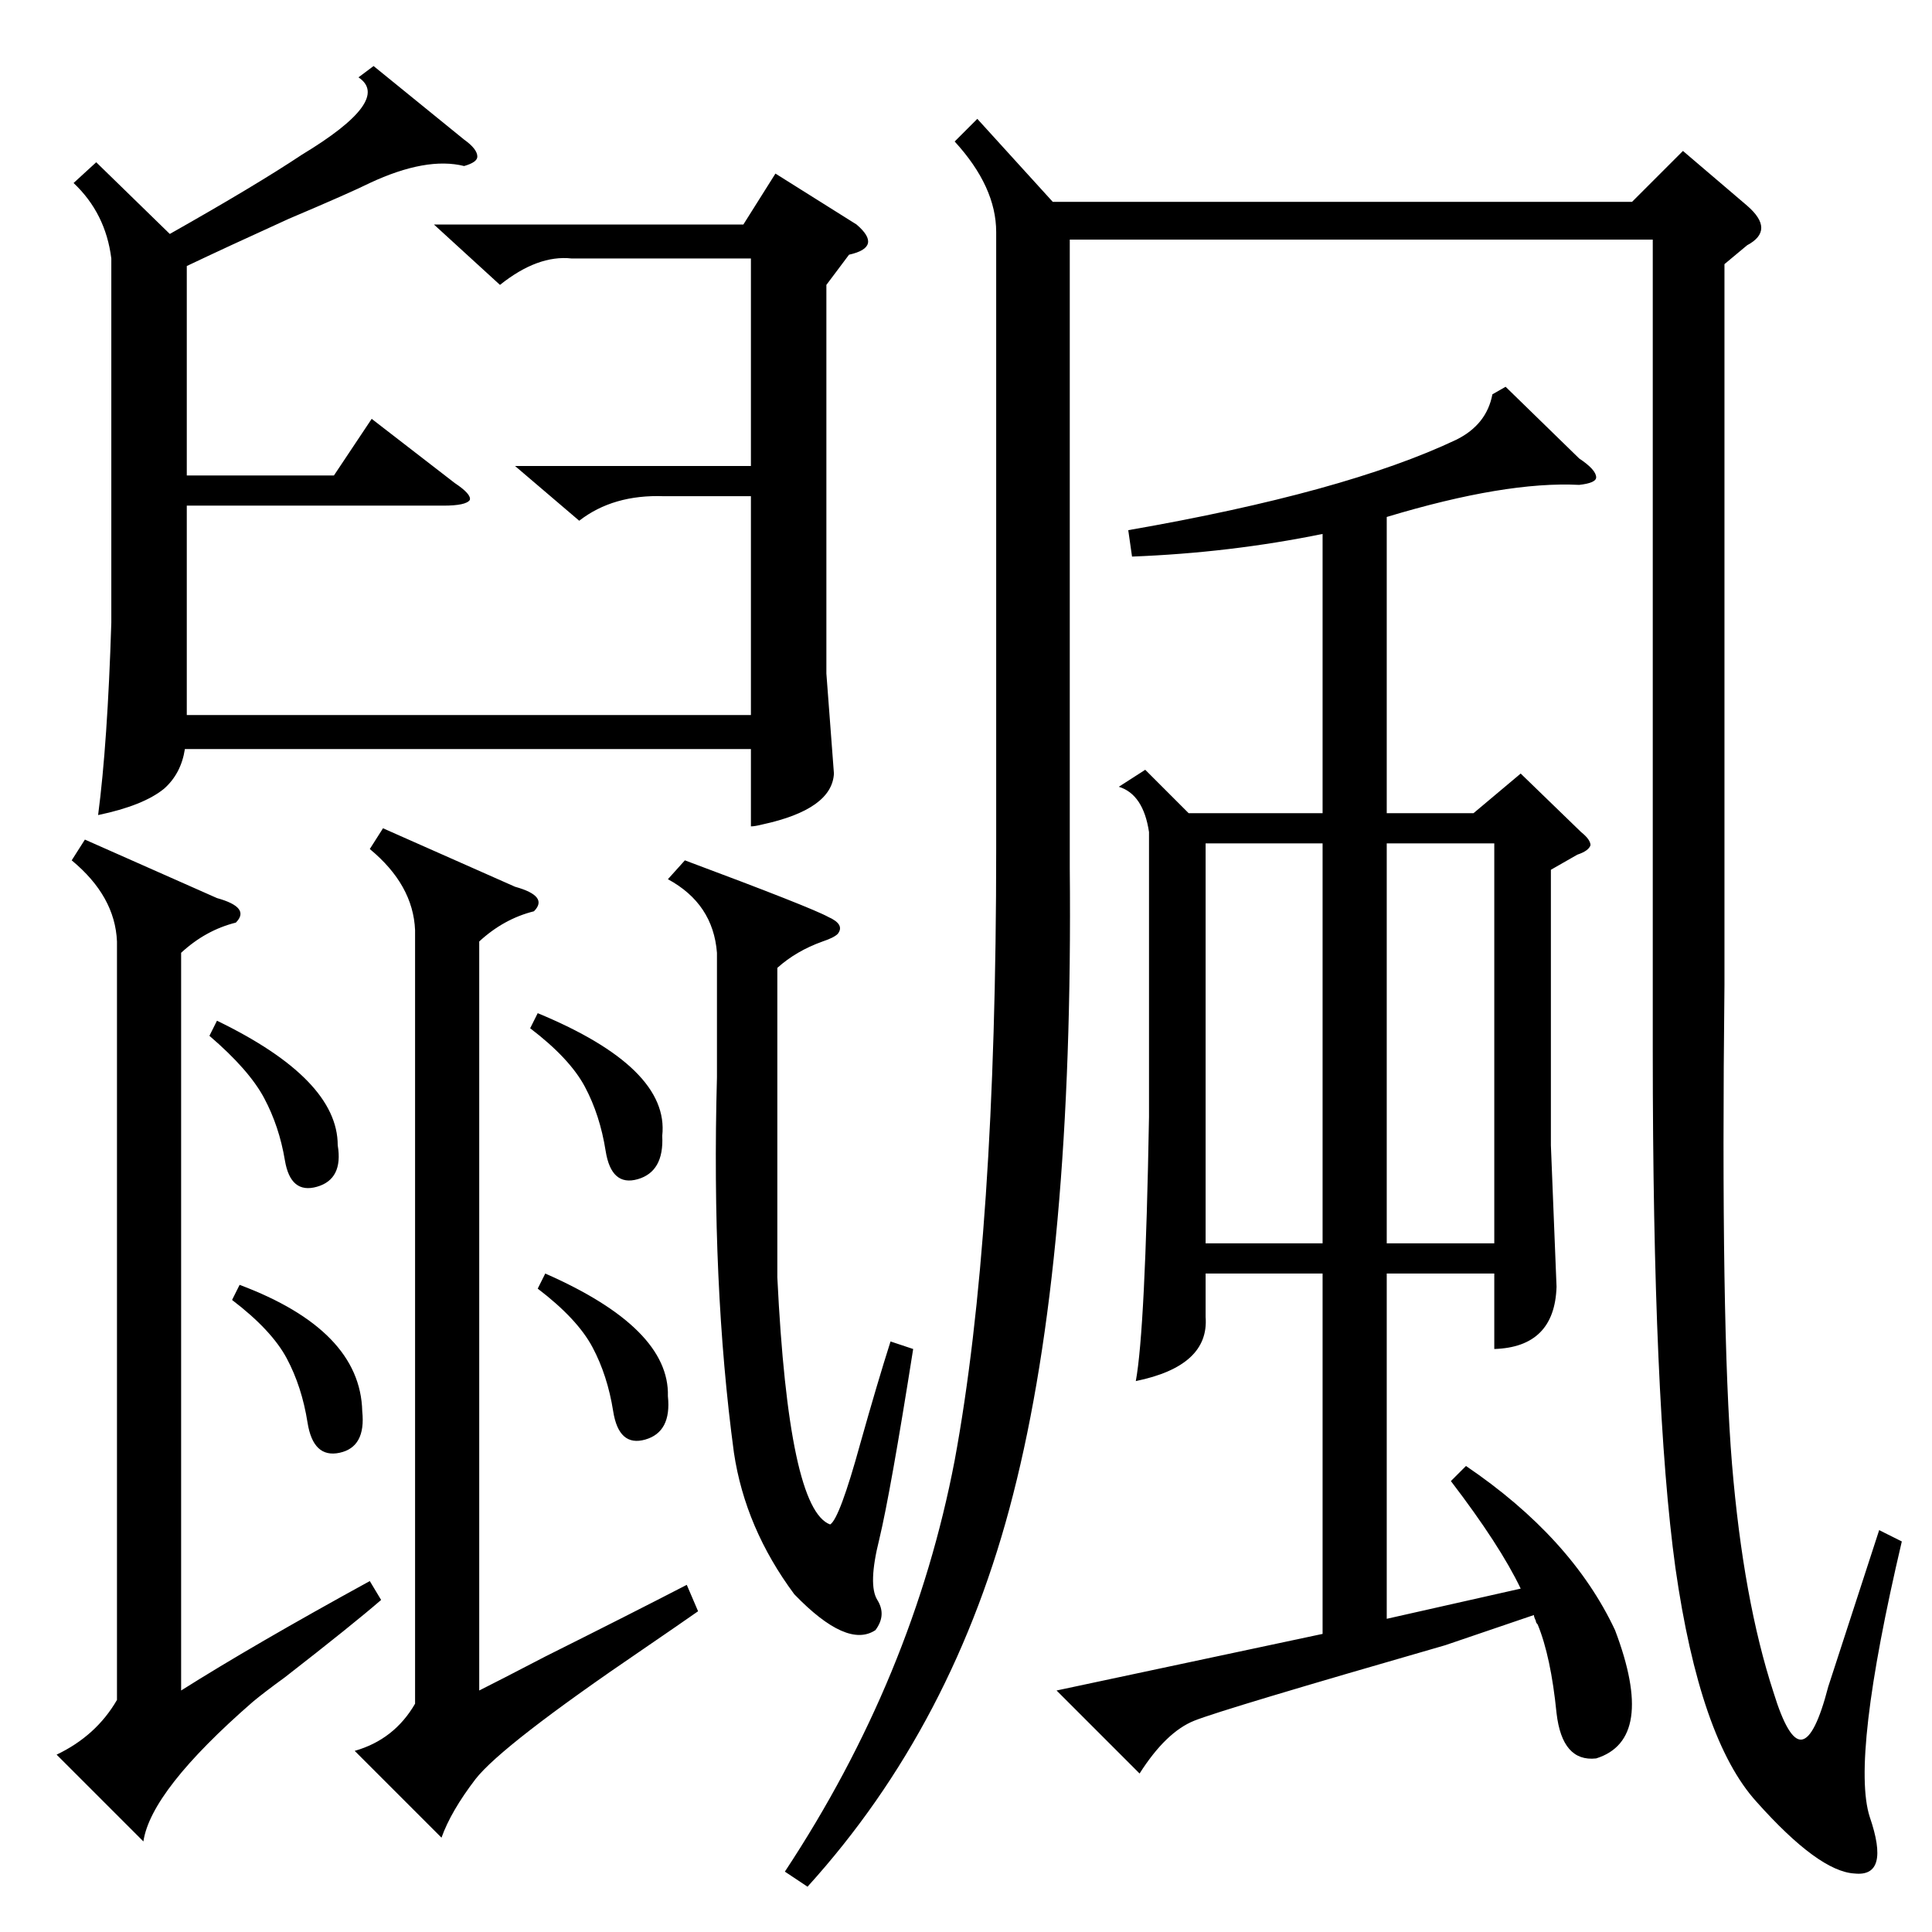 <?xml version="1.0" standalone="no"?>
<!DOCTYPE svg PUBLIC "-//W3C//DTD SVG 1.1//EN" "http://www.w3.org/Graphics/SVG/1.1/DTD/svg11.dtd" >
<svg xmlns="http://www.w3.org/2000/svg" xmlns:xlink="http://www.w3.org/1999/xlink" version="1.1" viewBox="0 -205 1024 1024">
  <g transform="matrix(1 0 0 -1 0 819)">
   <path fill="currentColor"
d="M766 152q-118 -34 -133 -40t-29 -28l-44 44l141 30v191h-62v-23q2 -26 -37 -34q5 27 7 140v151q-3 20 -16 24l14 9l23 -23h71v148q-49 -10 -101 -12l-2 14q115 20 174 48q16 8 19 24l7 4l39 -38q9 -6 9 -10q0 -3 -9 -4q-39 2 -102 -17v-157h46l25 21l32 -31q5 -4 5 -7
q-1 -3 -7 -5l-14 -8v-146l3 -75q-1 -32 -33 -33v40h-57v-183l71 16q-11 23 -37 57l8 8q56 -38 79 -87q22 -58 -10 -68q-18 -2 -21 24q-3 30 -10 47q-1 1 -1 2q-1 2 -1 3zM865 917l27 27l34 -29q15 -13 0 -21l-12 -10v-382q-2 -181 4 -254q6 -72 22 -121q8 -26 15 -25t14 28
l27 83l12 -6q-27 -115 -17 -146q11 -32 -8 -30q-19 1 -52 38q-30 33 -43 124q-12 87 -12 274v430h-309v-333q2 -207 -30 -332q-31 -122 -109 -208l-12 8q68 103 90 218q22 119 22 324v327q0 24 -22 48l12 12l40 -44h307zM303 887q-18 2 -38 -14l-35 32h164l17 27l43 -27
q7 -6 6 -10t-10 -6l-12 -16v-206l4 -53q-1 -19 -38 -27q-4 -1 -6 -1v41h-300q-2 -13 -11 -21q-11 -9 -35 -14q5 38 7 102v193q-3 24 -20 40l12 11l39 -38q46 26 70 42q48 29 30 41l8 6l48 -39q7 -5 7 -9q0 -3 -7 -5q-20 5 -50 -9q-10 -5 -43 -19q-33 -15 -54 -25v-111h78
l20 30l44 -34q9 -6 8 -9q-2 -3 -14 -3h-136v-111h299v116h-46q-27 1 -45 -13l-34 29h125v110h-95zM273 554q18 -5 10 -13q-16 -4 -29 -16v-397q10 5 35 18q46 23 75 38l6 -14q-10 -7 -29 -20q-75 -51 -89 -69q-13 -17 -18 -31l-46 46q21 6 32 25v410q-1 24 -24 43l7 11z
M115 548q18 -5 10 -13q-16 -4 -29 -16v-391q38 24 100 58l6 -10q-15 -13 -51 -41q-11 -8 -17 -13q-54 -47 -58 -74l-46 46q21 10 32 29v402q-1 24 -24 43l7 11zM354 558l9 10q67 -25 76 -30q9 -4 5 -9q-2 -2 -8 -4q-14 -5 -24 -14v-164q6 -123 28 -131q5 3 16 43q9 32 16 54
l12 -4q-12 -76 -18 -101q-6 -24 -1 -32t-1 -16q-15 -10 -43 19q-26 35 -32 75q-12 89 -9 199v66q-2 26 -26 39zM701 577h-62v-212h62v212zM735 365h57v212h-57v-212zM281 479l4 8q70 -29 66 -65q1 -19 -13 -23t-17 15t-11 34t-29 31zM123 335l4 8q64 -24 65 -67
q2 -19 -12 -22t-17 16t-11 34t-29 31zM285 341l4 8q66 -29 65 -65q2 -19 -12 -23t-17 15t-11 34t-29 31zM111 475l4 8q64 -31 64 -66q3 -18 -11 -22t-17 14t-11 33t-29 33z" />
  </g>

</svg>
